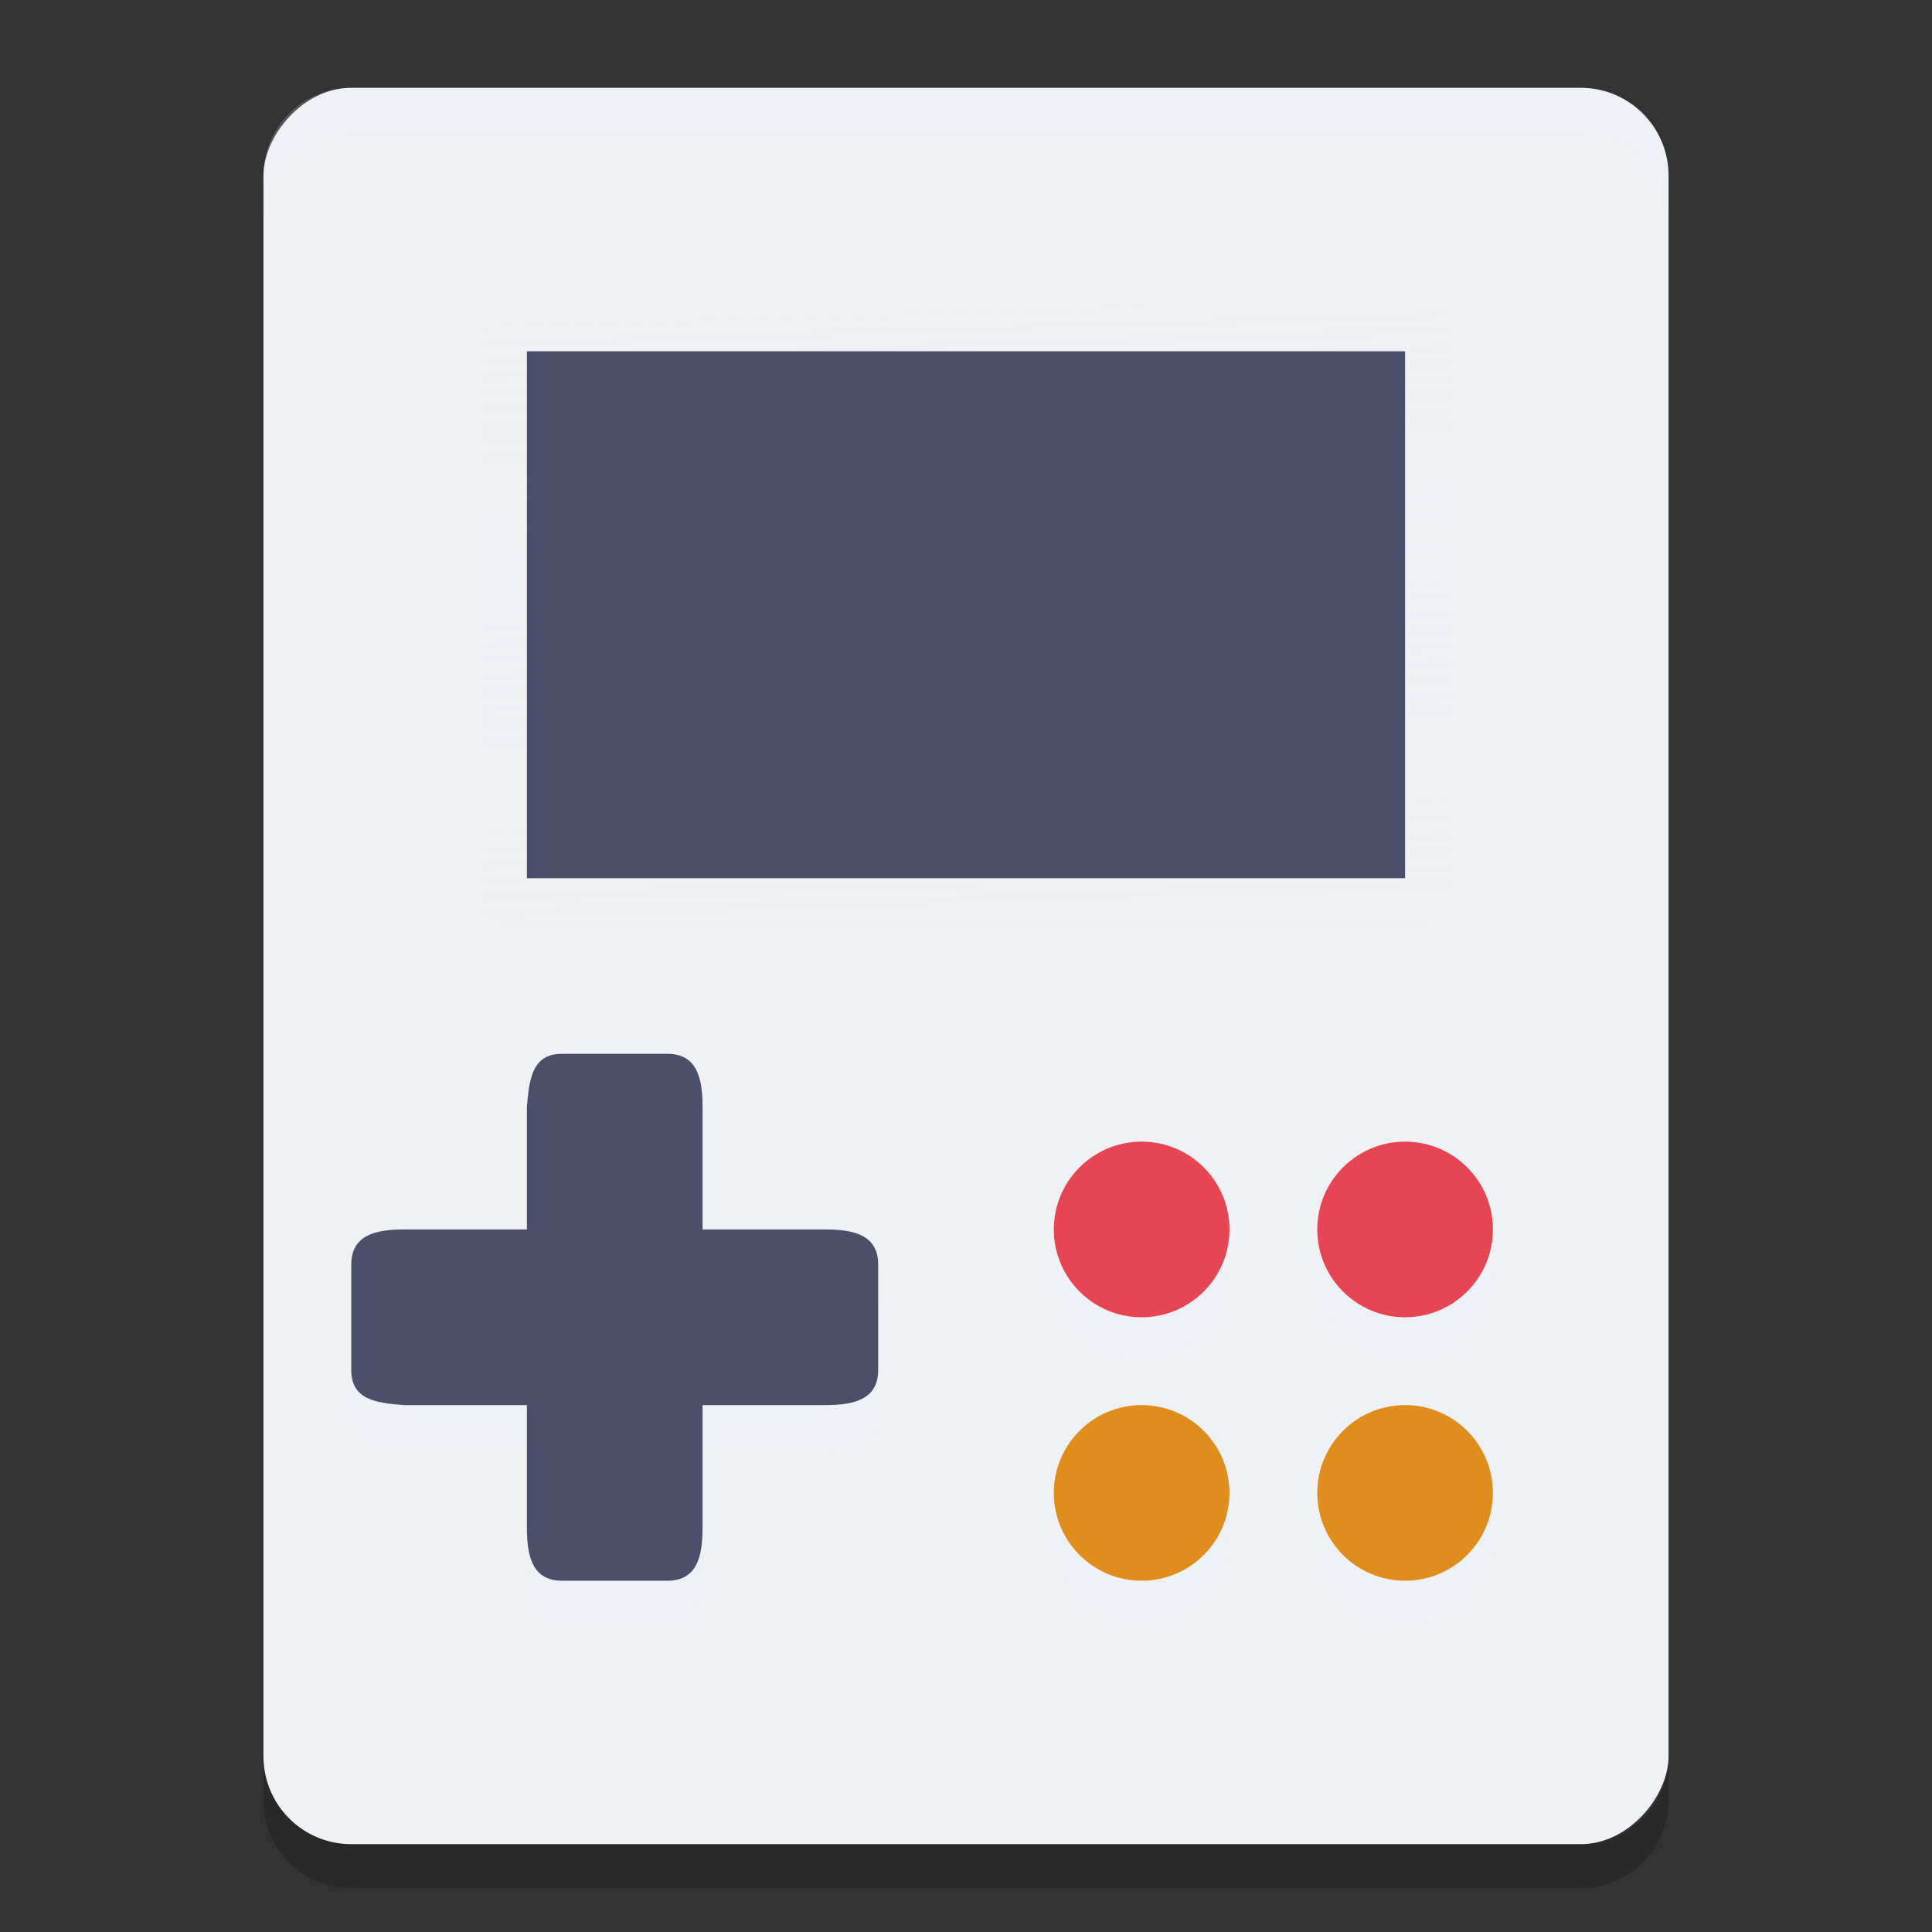 <svg xmlns="http://www.w3.org/2000/svg" width="22" height="22" version="1">
 <rect width="100%" height="100%" fill="#333333" stroke="none"/>
 <defs>
  <linearGradient id="linearGradient4721" x1="24.756" x2="24.102" y1="26.512" y2="5.924" gradientTransform="matrix(0.344,0,0,0.333,2.75,1.5)" gradientUnits="userSpaceOnUse">
   <stop offset="0" stop-color="#eff1f5"/>
   <stop offset="1" stop-color="#eff1f5" stop-opacity="0"/>
  </linearGradient>
 </defs>
 <rect style="fill:#eff1f5" width="16" height="20" x="-19" y="1" rx="1" ry="1" transform="scale(-1,1)"/>
 <rect style="opacity:0.15;fill:url(#linearGradient4721)" width="11" height="7" x="5.5" y="3.5" rx=".206" ry=".2"/>
 <rect style="fill:#4c4f69" width="10" height="6" x="6" y="4" rx="0" ry="0"/>
 <path style="opacity:0.2;fill:#eff1f5" d="M 4,1 C 3.446,1 3,1.446 3,2 v 0.5 c 0,-0.554 0.446,-1 1,-1 h 14 c 0.554,0 1,0.446 1,1 V 2 C 19,1.446 18.554,1 18,1 Z"/>
 <path style="opacity:0.2" d="m 3,20 v 0.5 c 0,0.554 0.446,1 1,1 h 14 c 0.554,0 1,-0.446 1,-1 V 20 c 0,0.554 -0.446,1 -1,1 H 4 C 3.446,21 3,20.554 3,20 Z"/>
 <path style="opacity:0.2;fill:#eff1f5" d="m 6.4,12.5 c -0.332,0 -0.372,0.269 -0.4,0.6 v 1.4 H 4.6 C 4.268,14.5 4,14.568 4,14.9 v 1.2 c 0,0.332 0.268,0.376 0.6,0.4 H 6 v 1.4 c 0,0.332 0.068,0.6 0.4,0.6 H 7.6 C 7.932,18.5 8,18.232 8,17.9 v -1.4 h 1.4 c 0.332,0 0.6,-0.068 0.6,-0.4 V 14.9 C 10,14.568 9.732,14.5 9.4,14.5 H 8 V 13.1 C 8,12.768 7.932,12.5 7.6,12.5 Z"/>
 <path style="fill:#4c4f69" d="M 6.4,12 C 6.068,12 6.028,12.269 6,12.6 V 14 H 4.6 C 4.268,14 4,14.068 4,14.4 v 1.2 c 0,0.332 0.268,0.376 0.6,0.4 H 6 v 1.4 C 6,17.732 6.068,18 6.4,18 H 7.6 C 7.932,18 8,17.732 8,17.4 V 16 H 9.4 C 9.732,16 10,15.932 10,15.6 V 14.4 C 10,14.068 9.732,14 9.4,14 H 8 V 12.6 C 8,12.268 7.932,12 7.6,12 Z"/>
 <circle style="opacity:0.2;fill:#eff1f5" cx="16" cy="14.5" r="1"/>
 <circle style="opacity:0.2;fill:#eff1f5" cx="13" cy="14.5" r="1"/>
 <circle style="opacity:0.2;fill:#eff1f5" cx="16" cy="17.5" r="1"/>
 <circle style="opacity:0.2;fill:#eff1f5" cx="13" cy="17.5" r="1"/>
 <circle style="fill:#e64553" cx="16" cy="14" r="1"/>
 <circle style="fill:#e64553" cx="13" cy="14" r="1"/>
 <circle style="fill:#df8e1d" cx="16" cy="17" r="1"/>
 <circle style="fill:#df8e1d" cx="13" cy="17" r="1"/>
</svg>
